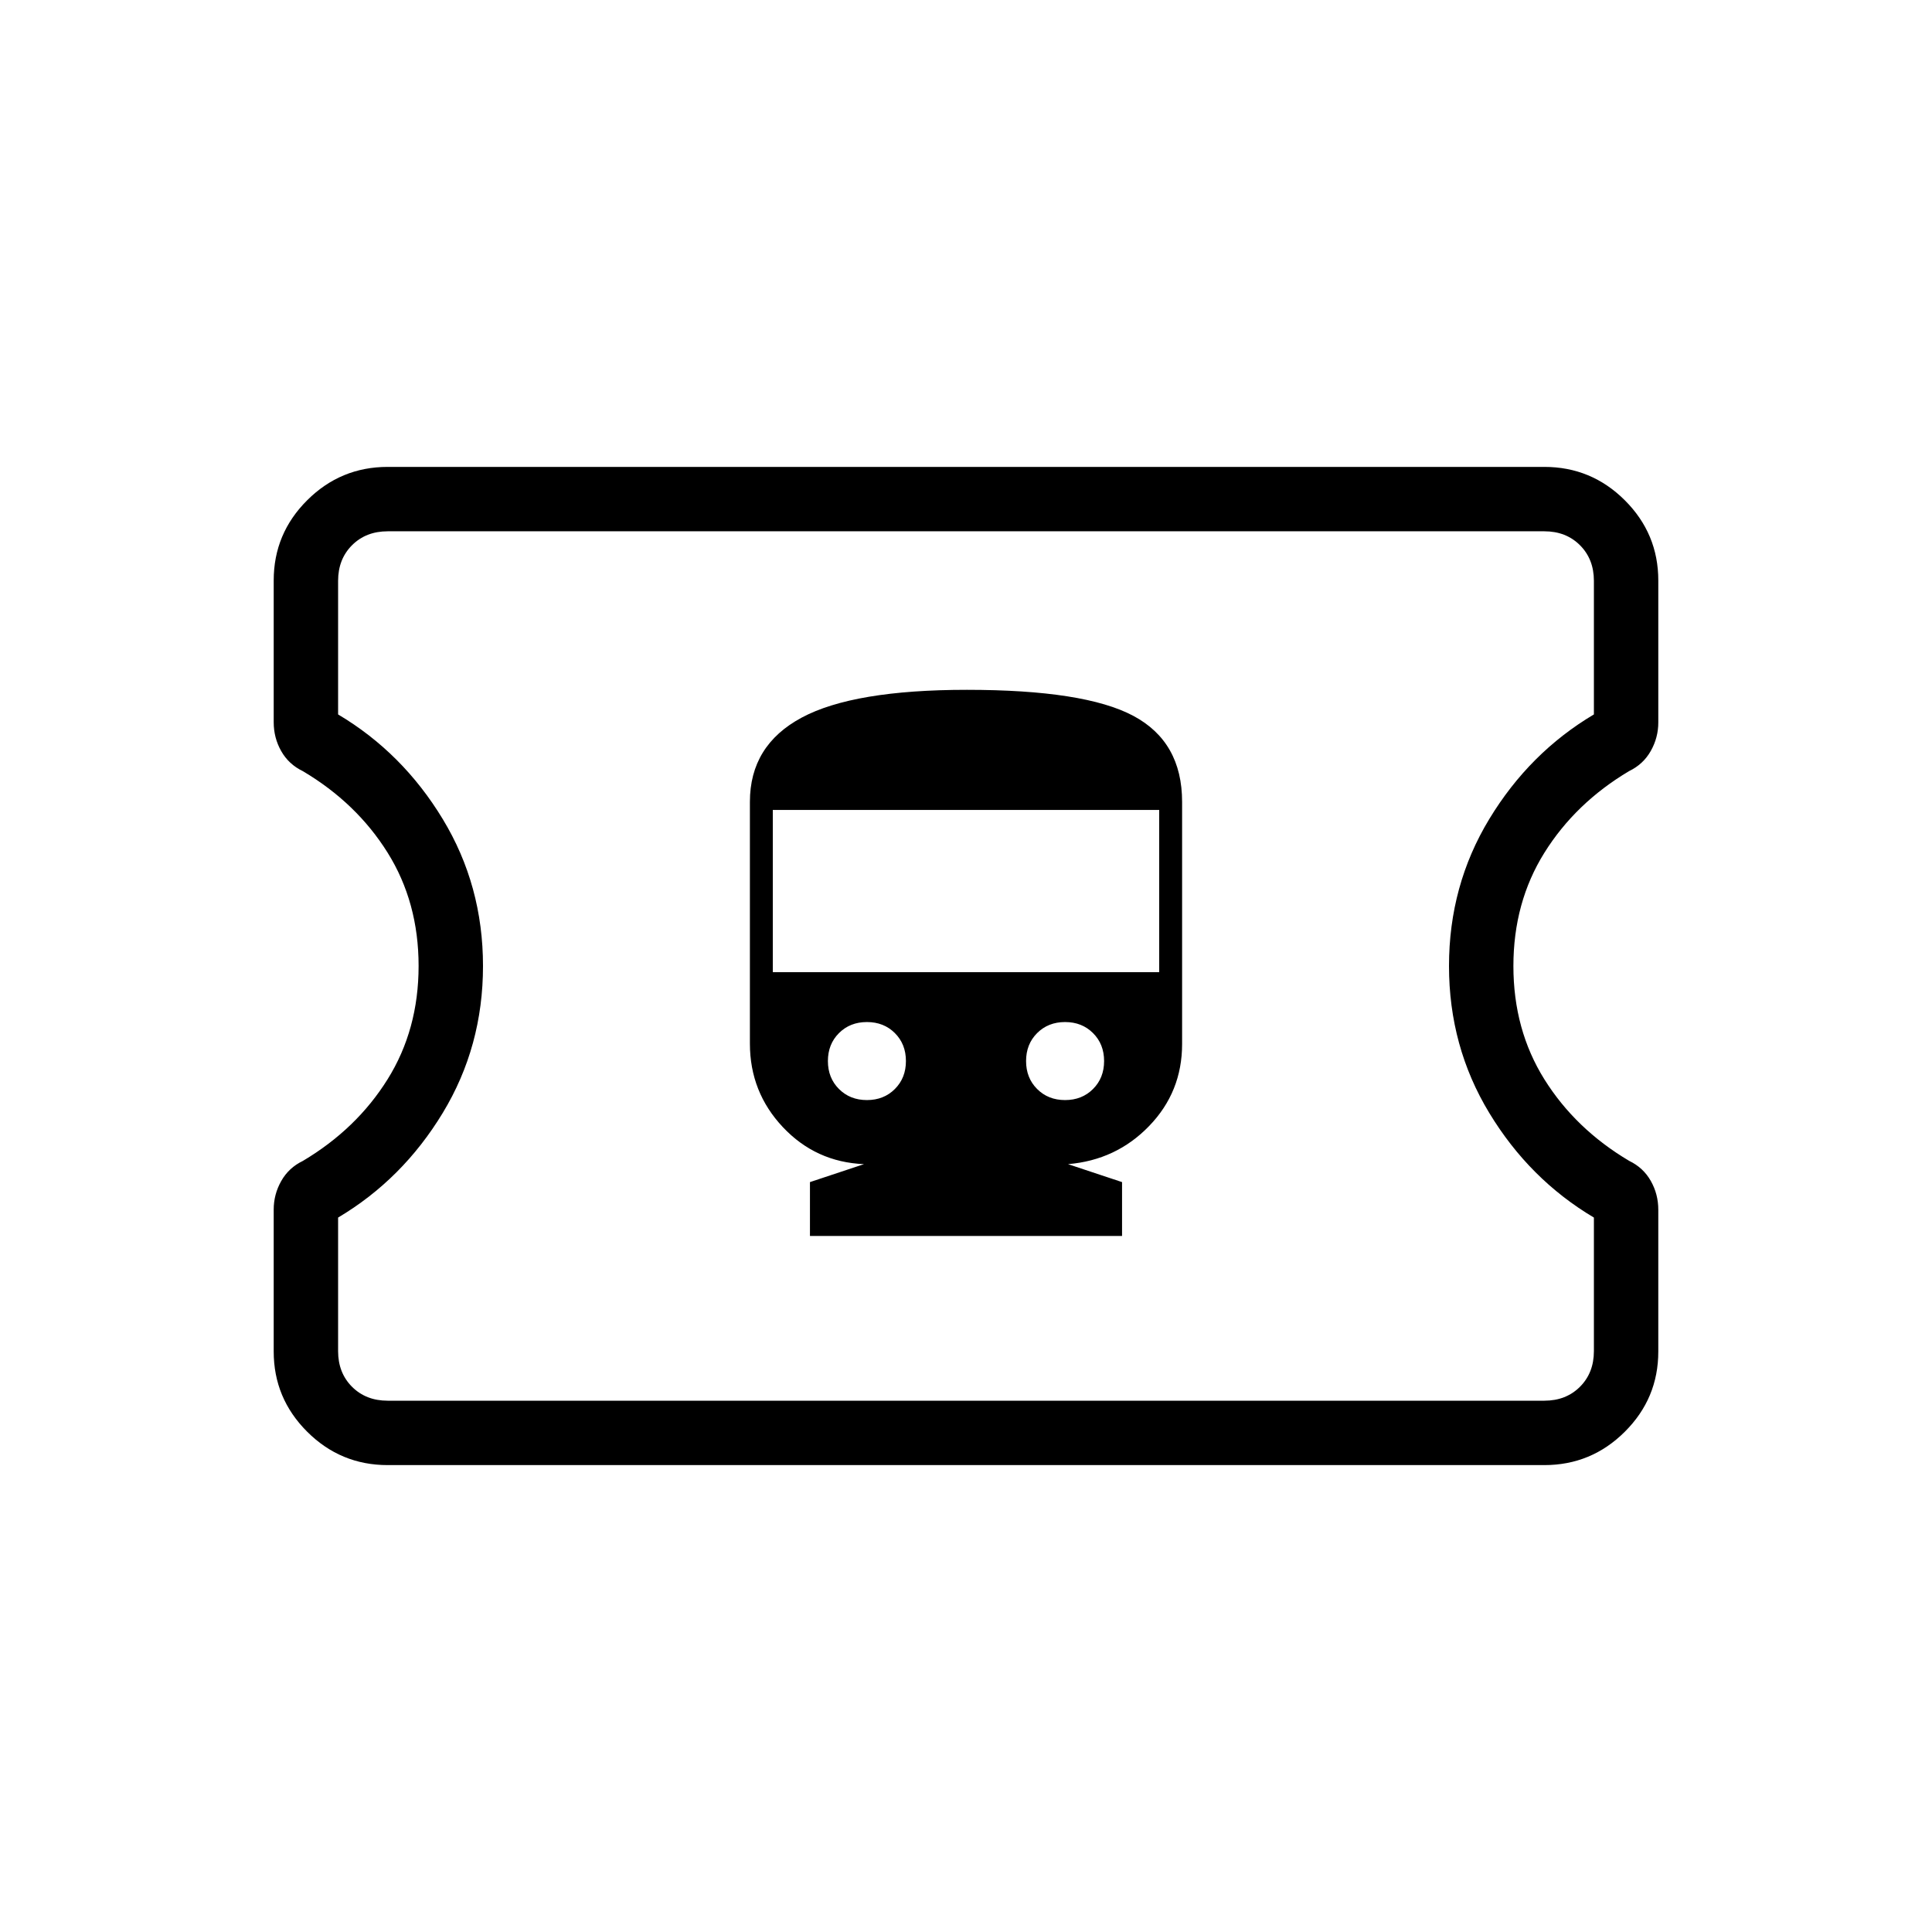 <svg xmlns="http://www.w3.org/2000/svg" height="20" viewBox="0 -960 960 960" width="20"><path d="M402.46-345.85h155.08v-26.77l-26.85-8.92q23.93-2 40.31-18.95 16.38-16.94 16.38-40.74v-120.31q0-29.84-24.26-42.77-24.26-12.92-82.67-12.92-56.37 0-82.1 13.81-25.73 13.8-25.73 41.84v120.14q0 24.11 16.38 41.51 16.38 17.39 40.31 18.39l-26.85 8.92v26.77Zm28.31-67.53q-8.4 0-13.89-5.5-5.5-5.49-5.5-13.89t5.5-13.89q5.49-5.49 13.89-5.49t13.89 5.49q5.49 5.49 5.49 13.89t-5.49 13.89q-5.49 5.5-13.89 5.5Zm98.46 0q-8.4 0-13.89-5.5-5.49-5.49-5.49-13.89t5.49-13.89q5.49-5.49 13.89-5.49t13.89 5.49q5.5 5.49 5.5 13.89t-5.5 13.89q-5.49 5.5-13.89 5.5ZM384-476.92v-80.62h192v80.62H384ZM192.62-232q-23.36 0-39.99-16.59Q136-265.18 136-288.47v-70.5q0-7.57 3.74-14.18 3.73-6.62 10.76-10 26.65-15.85 42.08-40.54Q208-448.37 208-480.03q0-31.66-15.42-56.32-15.43-24.65-42.08-40.46-7.03-3.38-10.76-9.96-3.74-6.58-3.74-14.38v-70.42q0-23.28 16.63-39.85Q169.26-728 192.62-728h574.76q23.36 0 39.99 16.59Q824-694.82 824-671.53v70.5q0 7.57-3.74 14.18-3.73 6.62-10.76 10-26.65 15.85-42.08 40.54Q752-511.63 752-479.97q0 31.66 15.42 56.32 15.43 24.65 42.08 40.46 7.03 3.38 10.76 9.96 3.74 6.58 3.74 14.38v70.42q0 23.28-16.63 39.85Q790.74-232 767.38-232H192.62Zm0-32h574.76q10.77 0 17.7-6.92 6.92-6.93 6.92-17.7V-355q-32-19-52-52t-20-73q0-40 20-73t52-52v-66.38q0-10.77-6.92-17.7-6.93-6.92-17.7-6.92H192.62q-10.77 0-17.7 6.92-6.92 6.93-6.92 17.7V-605q32 19 52 52t20 73q0 40-20 73t-52 52v66.38q0 10.77 6.92 17.7 6.93 6.92 17.7 6.92ZM480-480Z"/></svg>